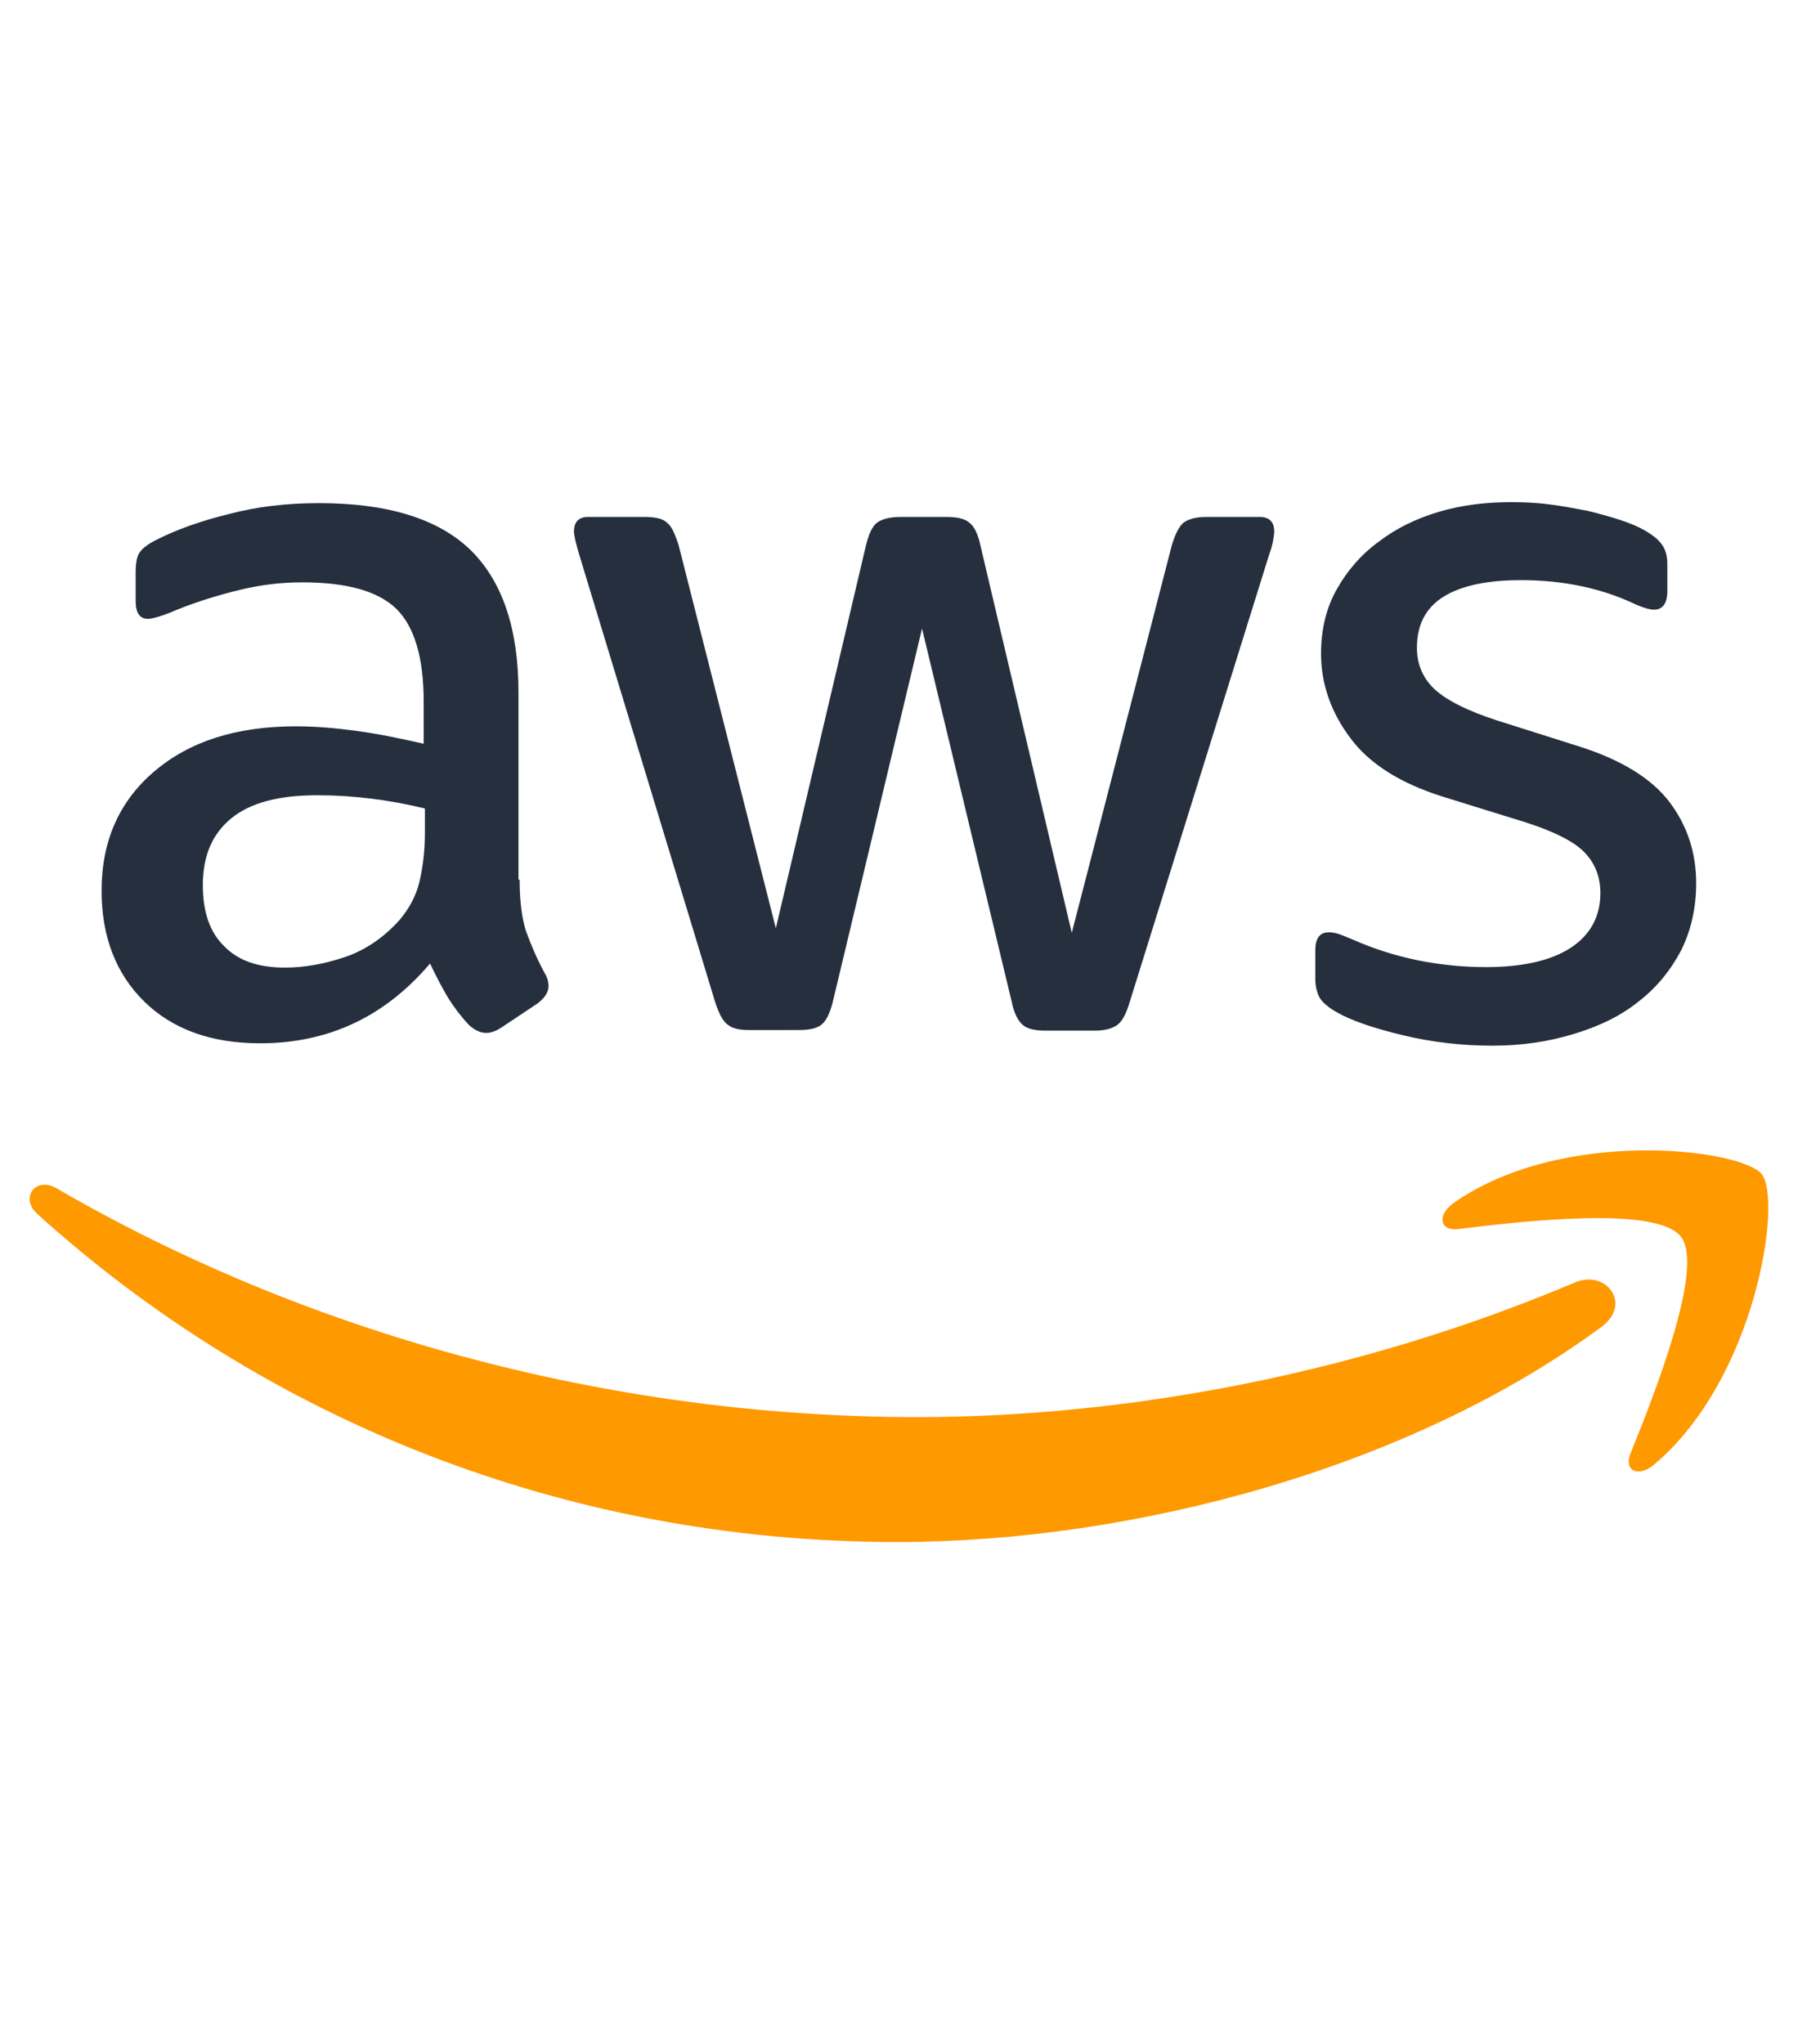 <?xml version="1.0" encoding="utf-8"?>
<!-- Generator: Adobe Illustrator 24.0.3, SVG Export Plug-In . SVG Version: 6.00 Build 0)  -->
<svg version="1.1" id="Layer_1" xmlns="http://www.w3.org/2000/svg" xmlns:xlink="http://www.w3.org/1999/xlink" x="0px" y="0px"
	 viewBox="0 0 2200 2500" style="enable-background:new 0 0 2200 2500;" xml:space="preserve">
<style type="text/css">
	.st0{fill:#252F3E;}
	.st1{fill-rule:evenodd;clip-rule:evenodd;fill:#FF9900;}
</style>
<g>
	<path class="st0" d="M635.8,1075.9c0,26.2,2.8,47.4,7.8,63c5.7,15.6,12.7,32.5,22.6,50.9c3.5,5.7,5,11.3,5,16.3
		c0,7.1-4.2,14.2-13.4,21.2l-44.6,29.7c-6.4,4.2-12.7,6.4-18.4,6.4c-7.1,0-14.2-3.5-21.2-9.9c-9.9-10.6-18.4-21.9-25.5-33.3
		c-7.1-12-14.2-25.5-21.9-41.7c-55.2,65.1-124.5,97.6-208,97.6c-59.4,0-106.8-17-141.5-50.9c-34.7-34-52.4-79.2-52.4-135.8
		c0-60.1,21.2-109,64.4-145.8c43.2-36.8,100.5-55.2,173.3-55.2c24.1,0,48.8,2.1,75,5.7c26.2,3.5,53.1,9.2,81.4,15.6V858
		c0-53.8-11.3-91.3-33.3-113.2c-22.6-21.9-60.8-32.5-115.3-32.5c-24.8,0-50.2,2.8-76.4,9.2c-26.2,6.4-51.7,14.2-76.4,24.1
		c-11.3,5-19.8,7.8-24.8,9.2c-5,1.4-8.5,2.1-11.3,2.1c-9.9,0-14.9-7.1-14.9-21.9v-34.7c0-11.3,1.4-19.8,5-24.8
		c3.5-5,9.9-9.9,19.8-14.9c24.8-12.7,54.5-23.3,89.1-31.8c34.7-9.2,71.5-13.4,110.4-13.4c84.2,0,145.8,19.1,185.4,57.3
		c38.9,38.2,58.7,96.2,58.7,174.1v229.2H635.8z M348.6,1183.5c23.3,0,47.4-4.2,72.9-12.7s48.1-24.1,67.2-45.3
		c11.3-13.4,19.8-28.3,24.1-45.3c4.2-17,7.1-37.5,7.1-61.6v-29.7c-20.5-5-42.5-9.2-65.1-12c-22.6-2.8-44.6-4.2-66.5-4.2
		c-47.4,0-82.1,9.2-105.4,28.3c-23.3,19.1-34.7,46-34.7,81.4c0,33.3,8.5,58,26.2,75C291.3,1175,316,1183.5,348.6,1183.5z
		 M916.7,1259.9c-12.7,0-21.2-2.1-26.9-7.1c-5.7-4.2-10.6-14.2-14.9-27.6L708.7,678.3c-4.2-14.2-6.4-23.3-6.4-28.3
		c0-11.3,5.7-17.7,17-17.7h69.3c13.4,0,22.6,2.1,27.6,7.1c5.7,4.2,9.9,14.2,14.2,27.6l118.9,468.4L1059.6,667
		c3.5-14.2,7.8-23.3,13.4-27.6s15.6-7.1,28.3-7.1h56.6c13.4,0,22.6,2.1,28.3,7.1c5.7,4.2,10.6,14.2,13.4,27.6l111.8,474l122.4-474
		c4.2-14.2,9.2-23.3,14.2-27.6c5.7-4.2,14.9-7.1,27.6-7.1h65.8c11.3,0,17.7,5.7,17.7,17.7c0,3.5-0.7,7.1-1.4,11.3
		c-0.7,4.2-2.1,9.9-5,17.7l-170.5,546.9c-4.2,14.2-9.2,23.3-14.9,27.6c-5.7,4.2-14.9,7.1-26.9,7.1h-60.8c-13.4,0-22.6-2.1-28.3-7.1
		c-5.7-5-10.6-14.2-13.4-28.3l-109.7-456.4l-109,455.7c-3.5,14.2-7.8,23.3-13.4,28.3c-5.7,5-15.6,7.1-28.3,7.1H916.7z M1825.9,1279
		c-36.8,0-73.6-4.2-109-12.7c-35.4-8.5-63-17.7-81.4-28.3c-11.3-6.4-19.1-13.4-21.9-19.8c-2.8-6.4-4.2-13.4-4.2-19.8v-36.1
		c0-14.9,5.7-21.9,16.3-21.9c4.2,0,8.5,0.7,12.7,2.1s10.6,4.2,17.7,7.1c24.1,10.6,50.2,19.1,77.8,24.8c28.3,5.7,55.9,8.5,84.2,8.5
		c44.6,0,79.2-7.8,103.3-23.3c24.1-15.6,36.8-38.2,36.8-67.2c0-19.8-6.4-36.1-19.1-49.5c-12.7-13.4-36.8-25.5-71.5-36.8l-102.6-31.8
		c-51.7-16.3-89.9-40.3-113.2-72.2c-23.3-31.1-35.4-65.8-35.4-102.6c0-29.7,6.4-55.9,19.1-78.5c12.7-22.6,29.7-42.5,50.9-58
		c21.2-16.3,45.3-28.3,73.6-36.8c28.3-8.5,58-12,89.1-12c15.6,0,31.8,0.7,47.4,2.8c16.3,2.1,31.1,5,46,7.8
		c14.2,3.5,27.6,7.1,40.3,11.3c12.7,4.2,22.6,8.5,29.7,12.7c9.9,5.7,17,11.3,21.2,17.7c4.2,5.7,6.4,13.4,6.4,23.3v33.3
		c0,14.9-5.7,22.6-16.3,22.6c-5.7,0-14.9-2.8-26.9-8.5c-40.3-18.4-85.6-27.6-135.8-27.6c-40.3,0-72.2,6.4-94.1,19.8
		c-21.9,13.4-33.3,34-33.3,63c0,19.8,7.1,36.8,21.2,50.2c14.2,13.4,40.3,26.9,77.8,38.9l100.5,31.8c50.9,16.3,87.7,38.9,109.7,67.9
		c21.9,29,32.5,62.3,32.5,99.1c0,30.4-6.4,58-18.4,82.1c-12.7,24.1-29.7,45.3-51.7,62.3c-21.9,17.7-48.1,30.4-78.5,39.6
		C1895.3,1274.1,1862,1279,1825.9,1279z"/>
	<g>
		<path class="st1" d="M1959.6,1622.9c-232.8,171.9-571,263.2-861.8,263.2c-407.5,0-774.8-150.7-1052.1-401.2
			c-21.9-19.8-2.1-46.7,24.1-31.1c300,174.1,670,279.5,1052.8,279.5c258.3,0,542-53.8,803.1-164.1
			C1964.6,1551.4,1997.8,1594.6,1959.6,1622.9z"/>
		<path class="st1" d="M2056.6,1512.5c-29.7-38.2-196.7-18.4-272.4-9.2c-22.6,2.8-26.2-17-5.7-31.8c133-93.4,351.6-66.5,377.1-35.4
			c25.5,31.8-7.1,250.5-131.6,355.2c-19.1,16.3-37.5,7.8-29-13.4C2023.3,1707.8,2086.3,1550,2056.6,1512.5z"/>
	</g>
</g>
</svg>
